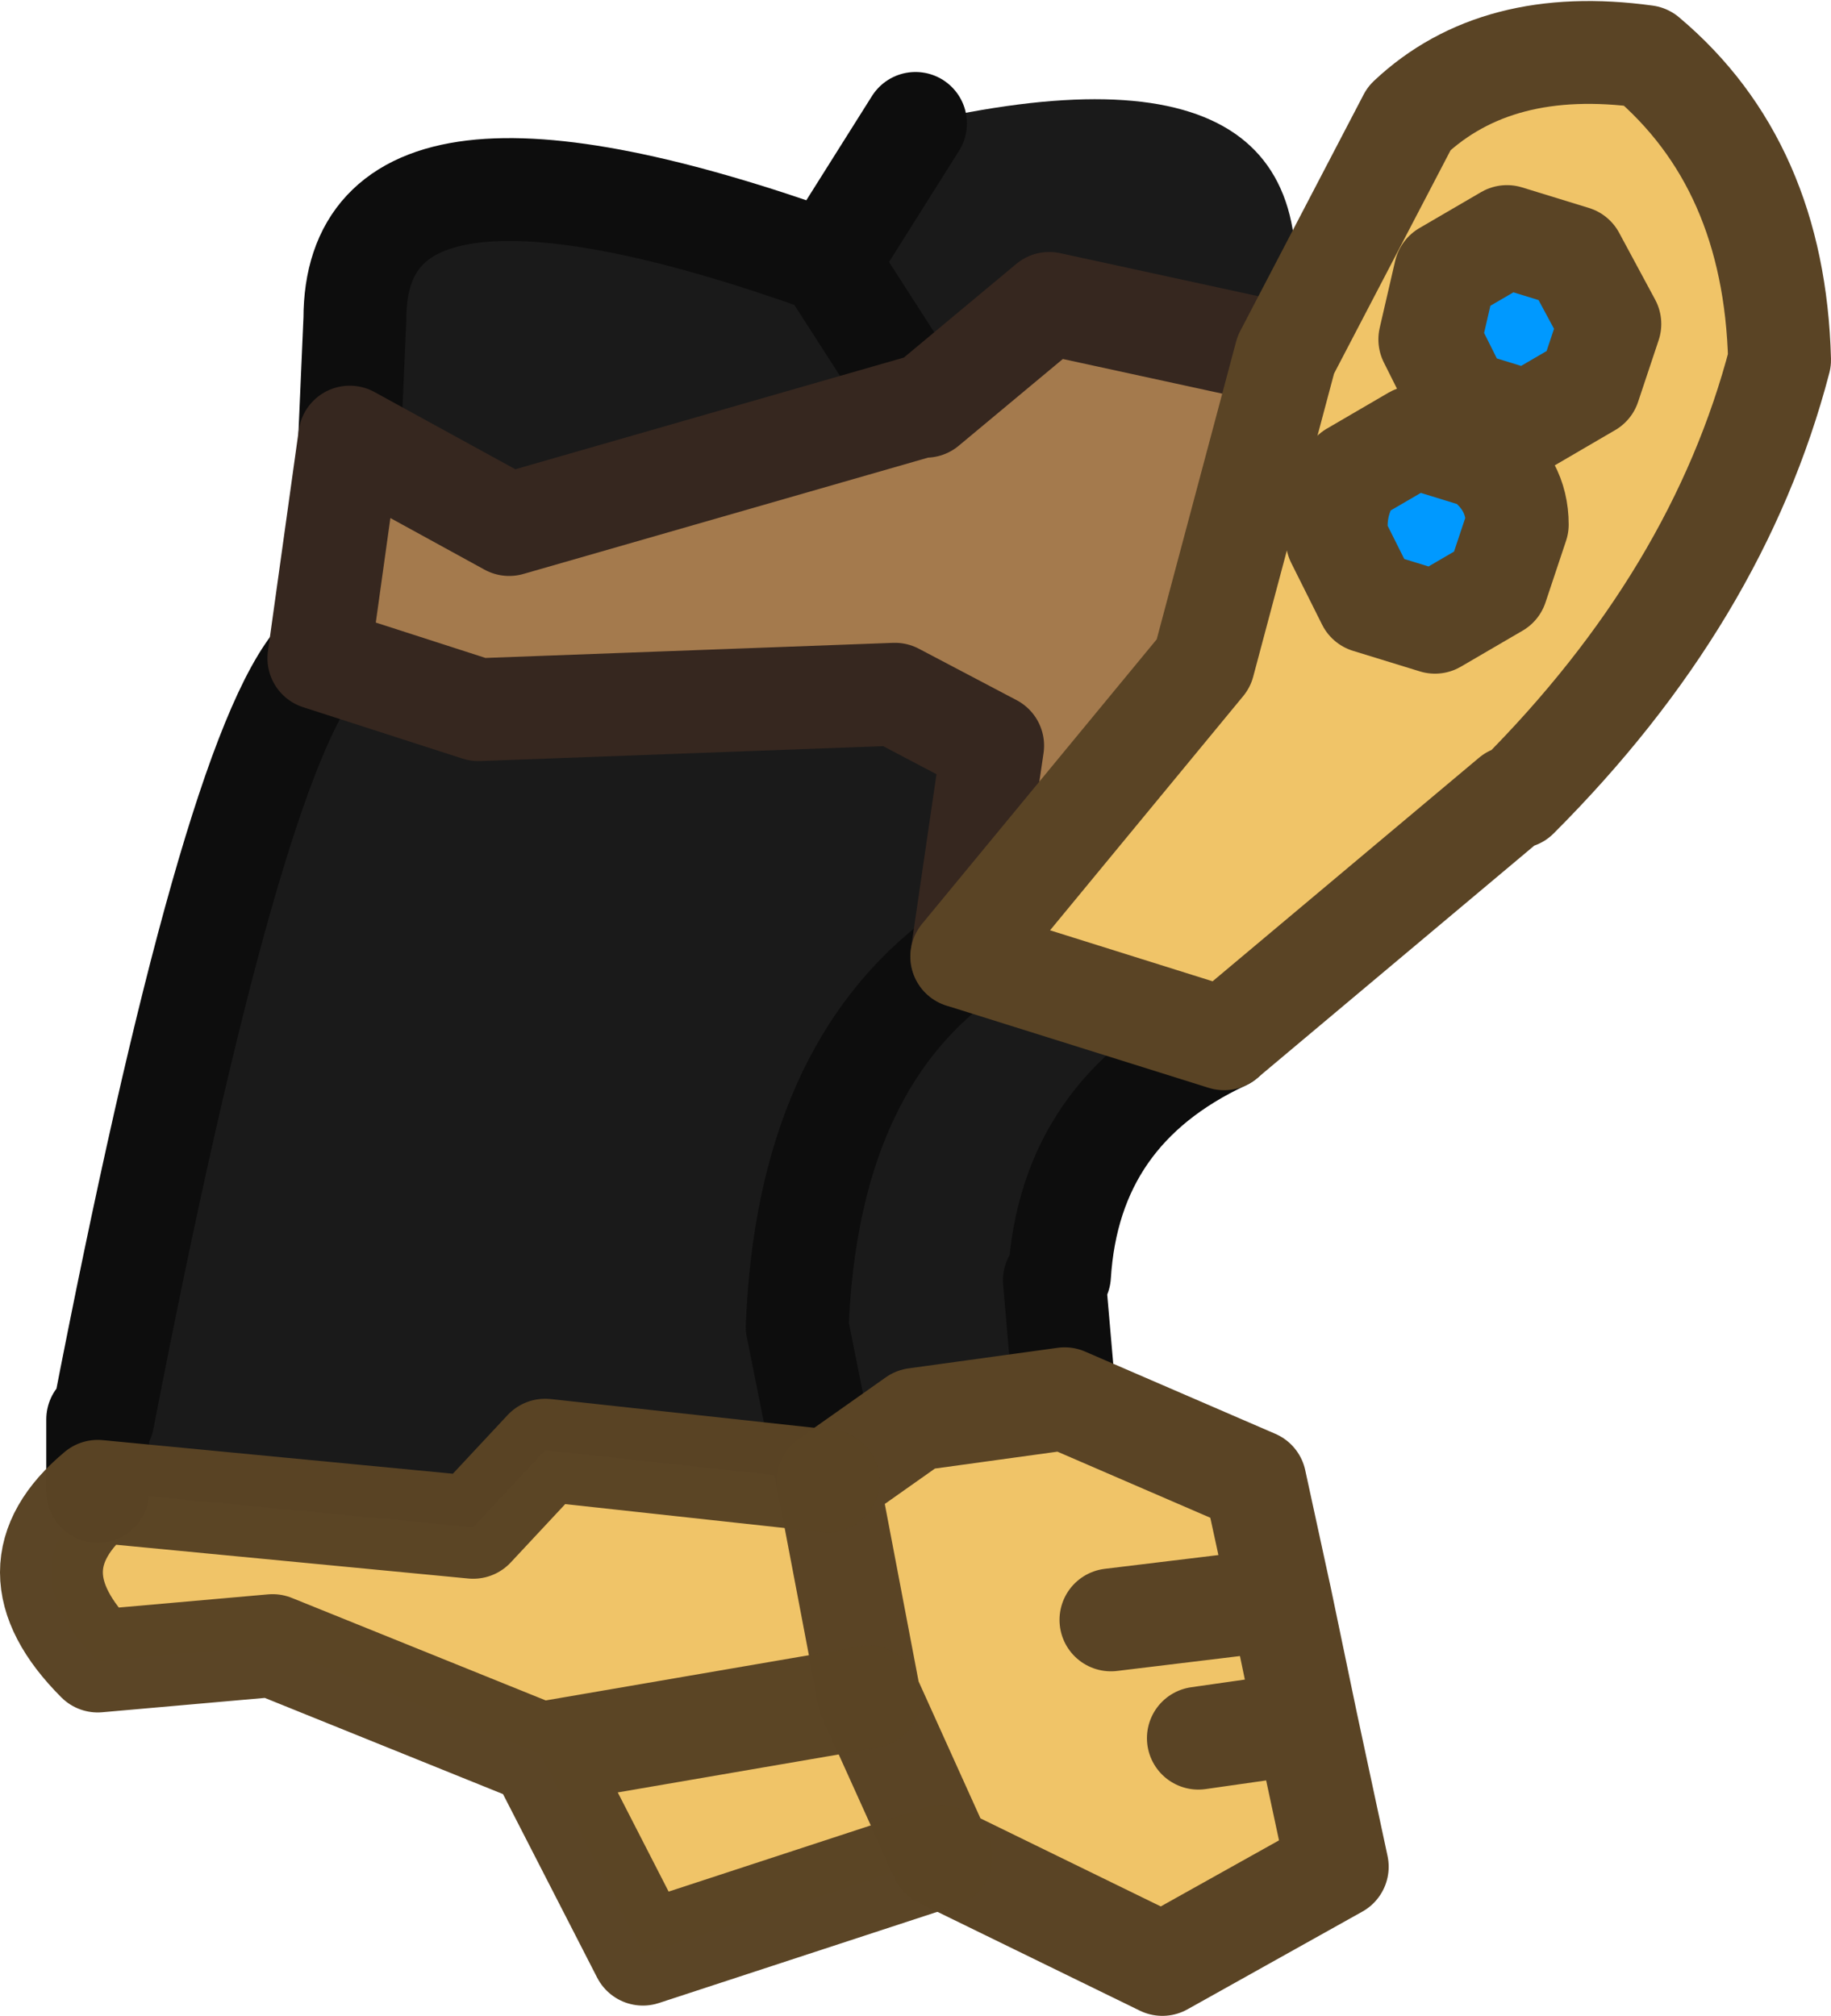 <?xml version="1.0" encoding="UTF-8" standalone="no"?>
<svg xmlns:ffdec="https://www.free-decompiler.com/flash" xmlns:xlink="http://www.w3.org/1999/xlink" ffdec:objectType="shape" height="19.6px" width="17.8px" xmlns="http://www.w3.org/2000/svg">
  <g transform="matrix(1.0, 0.0, 0.0, 1.0, 10.7, 3.45)">
    <path d="M-7.6 2.95 L-7.3 0.8 -5.75 1.65 -1.75 0.5 -1.7 0.5 -0.5 -0.5 1.8 0.0 1.0 3.0 -1.35 5.85 -1.05 3.8 -2.0 3.3 -6.05 3.45 -7.6 2.95" fill="#a47a4d" fill-rule="evenodd" stroke="none"/>
    <path d="M1.8 0.0 L3.0 -2.3 Q3.85 -3.1 5.3 -2.9 6.55 -1.85 6.6 0.05 6.0 2.35 4.05 4.3 L4.0 4.3 1.2 6.65 -1.35 5.85 1.0 3.0 1.8 0.0 M-0.35 10.15 L1.5 10.95 1.75 12.1 2.0 13.3 2.3 14.7 0.6 15.65 -1.55 14.6 -4.45 15.55 -5.45 13.6 -8.05 12.55 -9.75 12.7 Q-10.65 11.8 -9.75 11.05 L-6.1 11.4 -5.4 10.65 -2.65 10.95 -1.8 10.35 -0.35 10.15 M0.1 12.3 L1.75 12.1 0.1 12.3 M0.95 13.45 L2.0 13.3 0.95 13.45 M-5.45 13.6 L-2.25 13.05 -5.45 13.6 M-2.65 10.95 L-2.25 13.05 -1.55 14.6 -2.25 13.05 -2.65 10.95" fill="#f0c468" fill-rule="evenodd" stroke="none"/>
    <path d="M1.2 6.65 Q-0.3 7.35 -0.4 8.95 L-0.45 9.0 -0.35 10.15 -1.8 10.35 -2.65 10.95 -5.4 10.65 -6.1 11.4 -9.75 11.05 -9.75 10.45 -9.75 10.35 -9.7 10.35 Q-8.45 3.9 -7.6 2.95 L-6.05 3.45 -2.0 3.3 -1.05 3.8 -1.35 5.85 Q-2.85 6.95 -2.95 9.45 L-2.65 10.95 -2.95 9.45 Q-2.85 6.95 -1.35 5.85 L1.2 6.65 M-7.3 0.8 L-7.25 -0.35 Q-7.25 -2.55 -2.65 -0.9 L-1.8 -2.25 Q2.5 -3.25 1.8 0.0 L-0.5 -0.5 -1.7 0.5 -1.75 0.5 -5.75 1.65 -7.3 0.8 M-9.7 10.35 L-9.75 10.45 -9.7 10.35 M-2.65 -0.9 L-1.75 0.5 -2.65 -0.9" fill="#1a1a1a" fill-rule="evenodd" stroke="none"/>
    <path d="M1.2 6.65 Q-0.3 7.35 -0.4 8.95 M-0.45 9.0 L-0.35 10.15 M-9.75 11.05 L-9.75 10.45 -9.75 10.35 M-9.7 10.35 Q-8.45 3.9 -7.6 2.95 M-7.3 0.8 L-7.25 -0.35 Q-7.25 -2.55 -2.65 -0.9 L-1.8 -2.25 M-9.75 10.45 L-9.7 10.35 M-2.65 10.95 L-2.95 9.45 Q-2.85 6.95 -1.35 5.85 M-1.75 0.5 L-2.65 -0.9" fill="none" stroke="#0d0d0d" stroke-linecap="round" stroke-linejoin="round" stroke-width="1.0"/>
    <path d="M-7.6 2.95 L-7.3 0.8 -5.75 1.65 -1.75 0.5 -1.7 0.5 -0.5 -0.5 1.8 0.0 M-1.35 5.85 L-1.05 3.8 -2.0 3.3 -6.05 3.45 -7.6 2.95" fill="none" stroke="#36271f" stroke-linecap="round" stroke-linejoin="round" stroke-width="1.0"/>
    <path d="M1.8 0.0 L3.0 -2.3 Q3.85 -3.1 5.3 -2.9 6.55 -1.85 6.6 0.05 6.0 2.35 4.05 4.3 L4.0 4.3 1.2 6.65 -1.35 5.85 1.0 3.0 1.8 0.0 M-0.35 10.15 L1.5 10.95 1.75 12.1 2.0 13.3 2.3 14.7 0.6 15.65 -1.55 14.6 -2.25 13.05 -2.65 10.95 -1.8 10.35 -0.35 10.15 M1.75 12.1 L0.1 12.3 M2.0 13.3 L0.95 13.45" fill="none" stroke="#5a4425" stroke-linecap="round" stroke-linejoin="round" stroke-width="1.0"/>
    <path d="M-1.55 14.6 L-4.45 15.55 -5.45 13.6 -8.05 12.55 -9.75 12.7 Q-10.65 11.8 -9.75 11.05 L-6.1 11.4 -5.4 10.65 -2.65 10.95 M-2.25 13.05 L-5.45 13.6" fill="none" stroke="#5a4425" stroke-linecap="round" stroke-linejoin="round" stroke-opacity="0.992" stroke-width="1.0"/>
    <path d="M3.95 -1.15 L4.6 -0.95 4.95 -0.3 4.75 0.3 4.15 0.65 3.5 0.45 3.2 -0.15 3.35 -0.8 3.95 -1.15" fill="#0099ff" fill-rule="evenodd" stroke="none"/>
    <path d="M3.95 -1.15 L4.6 -0.95 4.95 -0.3 4.75 0.3 4.15 0.65 3.5 0.45 3.2 -0.15 3.35 -0.8 3.95 -1.15 Z" fill="none" stroke="#5a4425" stroke-linecap="round" stroke-linejoin="round" stroke-width="1.0"/>
    <path d="M3.7 1.0 Q4.05 1.25 4.05 1.65 L3.85 2.25 3.25 2.6 2.6 2.4 2.3 1.8 Q2.25 1.45 2.45 1.15 L3.05 0.8 3.7 1.0" fill="#0099ff" fill-rule="evenodd" stroke="none"/>
    <path d="M3.7 1.0 Q4.05 1.25 4.05 1.65 L3.85 2.25 3.25 2.6 2.6 2.4 2.3 1.8 Q2.25 1.45 2.45 1.15 L3.05 0.8 3.7 1.0 Z" fill="none" stroke="#5a4425" stroke-linecap="round" stroke-linejoin="round" stroke-width="1.0"/>
  </g>
</svg>
